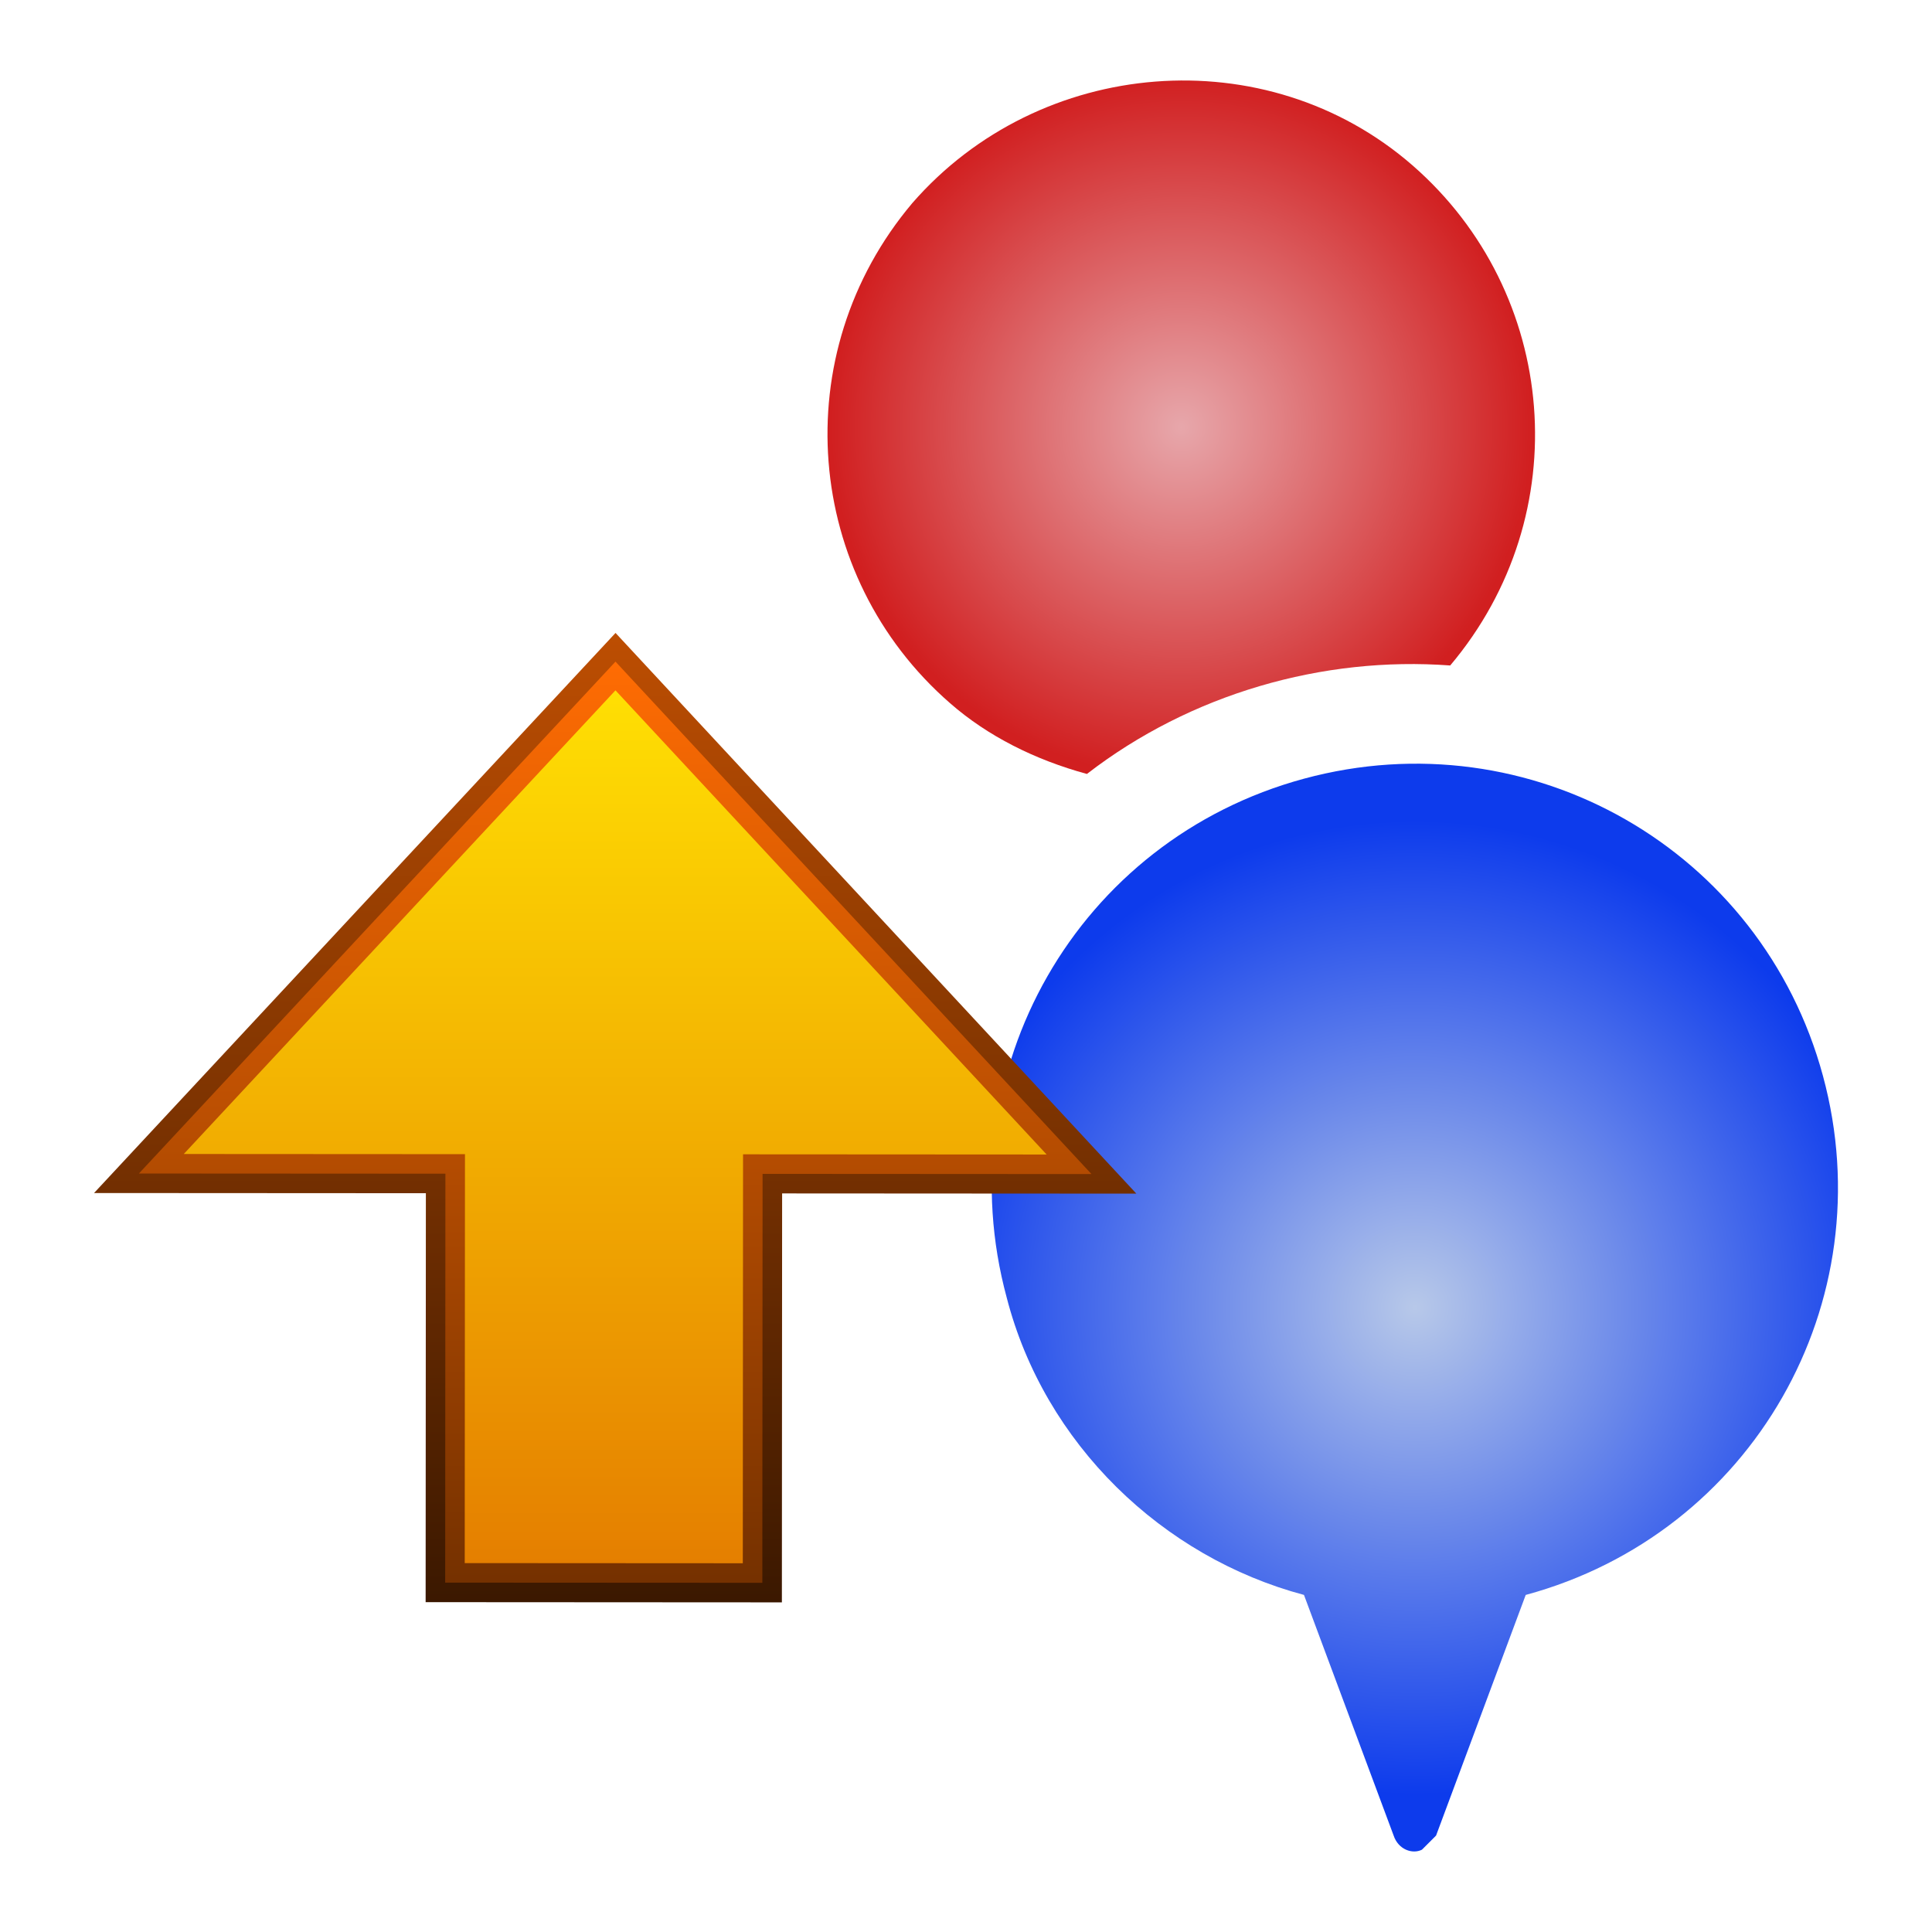 <?xml version="1.0" encoding="utf-8"?>
<!-- Generator: Adobe Illustrator 19.2.1, SVG Export Plug-In . SVG Version: 6.00 Build 0)  -->
<svg version="1.1" id="Layer_1" xmlns="http://www.w3.org/2000/svg" xmlns:xlink="http://www.w3.org/1999/xlink" x="0px" y="0px"
	 viewBox="0 0 120 120" enable-background="new 0 0 120 120" xml:space="preserve">
<g>
	
		<radialGradient id="SVGID_1_" cx="87.958" cy="-293.948" r="30.265" gradientTransform="matrix(1 0 0 -1 -0.08 -212.731)" gradientUnits="userSpaceOnUse">
		<stop  offset="0.002" style="stop-color:#B7C8E9"/>
		<stop  offset="1" style="stop-color:#0D3BEC"/>
	</radialGradient>
	<path fill="url(#SVGID_1_)" d="M89.197,114.01l5.568-14.946c14.067-3.81,22.273-18.169,18.463-32.236
		c-3.81-14.066-18.17-22.272-32.236-18.462c-14.066,3.81-22.272,18.169-18.462,32.235c2.344,9.084,9.671,16.119,18.462,18.462
		l5.569,14.946c0.293,0.879,1.172,1.173,1.758,0.879C88.61,114.596,88.903,114.303,89.197,114.01z"/>
	
		<radialGradient id="SVGID_2_" cx="73.451" cy="-239.268" r="21.756" gradientTransform="matrix(1 0 0 -1 -0.08 -212.731)" gradientUnits="userSpaceOnUse">
		<stop  offset="0" style="stop-color:#E7A7AB"/>
		<stop  offset="1" style="stop-color:#D11F20"/>
	</radialGradient>
	<path fill="url(#SVGID_2_)" d="M90.075,41.334c7.912-9.378,6.741-23.151-2.344-31.065c-9.085-7.912-23.151-6.74-31.064,2.344
		c-7.913,9.378-6.741,23.151,2.344,31.064c2.344,2.051,5.276,3.516,8.499,4.395C73.957,43.091,82.162,40.747,90.075,41.334z"/>
</g>
<g transform="translate(-35.399,-598.913)">
	
		<linearGradient id="SVGID_3_" gradientUnits="userSpaceOnUse" x1="251.998" y1="395.288" x2="312.211" y2="395.288" gradientTransform="matrix(2.244827e-011 1 -1 2.244827e-011 468.898 386.228)">
		<stop  offset="0" style="stop-color:#BD4E02"/>
		<stop  offset="1" style="stop-color:#3B1800"/>
	</linearGradient>
	<path fill="url(#SVGID_3_)" d="M83.963,698.439l0.015-25.4l22.002,0.013l-16.175-17.413l-16.174-17.413L57.435,655.62
		L41.24,673.014l20.611,0.012l-0.015,25.4L83.963,698.439z"/>
	
		<linearGradient id="SVGID_4_" gradientUnits="userSpaceOnUse" x1="253.78" y1="395.288" x2="310.997" y2="395.288" gradientTransform="matrix(2.244827e-011 1 -1 2.244827e-011 468.898 386.228)">
		<stop  offset="0" style="stop-color:#FF6C03"/>
		<stop  offset="1" style="stop-color:#753100"/>
	</linearGradient>
	<polygon fill="url(#SVGID_4_)" points="73.628,640.008 103.192,671.836 82.764,671.824 82.749,697.224 63.05,697.213 
		63.064,671.813 44.027,671.802 	"/>
	
		<linearGradient id="SVGID_5_" gradientUnits="userSpaceOnUse" x1="255.563" y1="395.288" x2="309.782" y2="395.288" gradientTransform="matrix(2.244827e-011 1 -1 2.244827e-011 468.898 386.228)">
		<stop  offset="0" style="stop-color:#FFDF03"/>
		<stop  offset="1" style="stop-color:#E57F00"/>
	</linearGradient>
	<polygon fill="url(#SVGID_5_)" points="73.627,641.791 100.407,670.621 81.551,670.61 81.536,696.01 64.264,696 64.279,670.6 
		46.814,670.59 	"/>
</g>
</svg>
